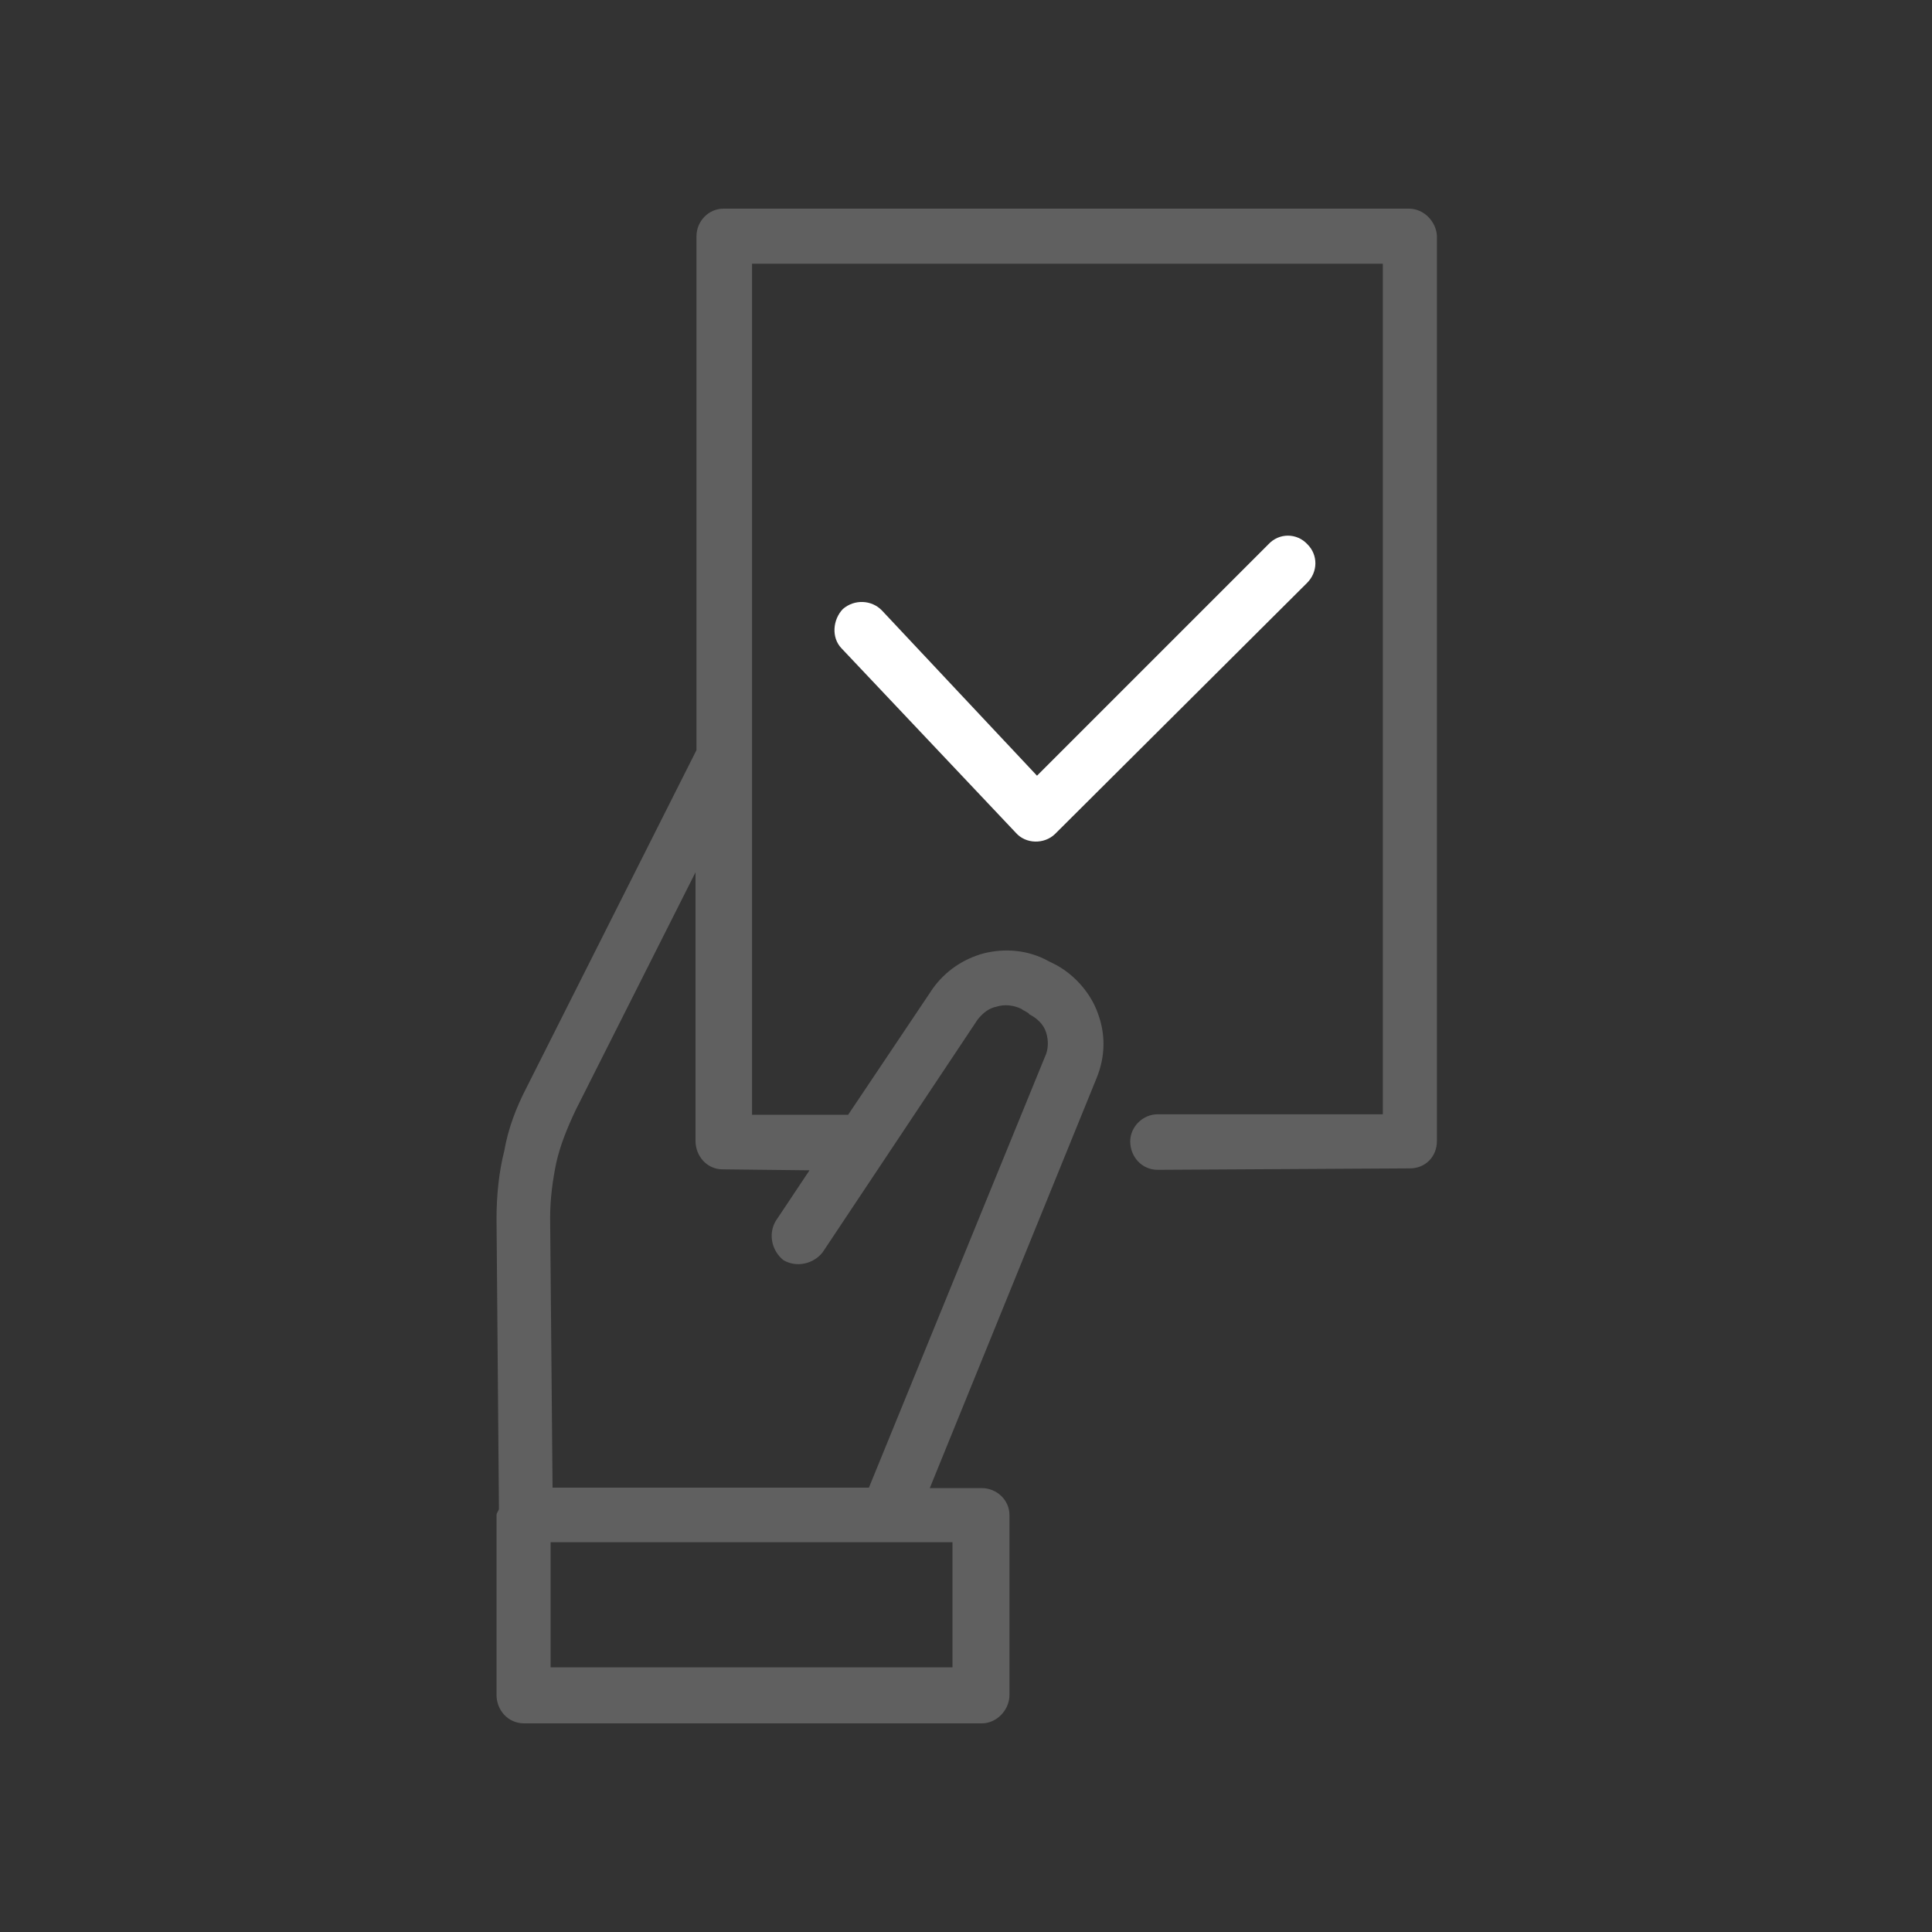 <?xml version="1.0" encoding="utf-8"?>
<!-- Generator: Adobe Illustrator 27.4.1, SVG Export Plug-In . SVG Version: 6.00 Build 0)  -->
<svg version="1.1" id="Layer_1" xmlns="http://www.w3.org/2000/svg" xmlns:xlink="http://www.w3.org/1999/xlink" x="0px" y="0px"
	 viewBox="0 0 400 400" style="enable-background:new 0 0 400 400;" xml:space="preserve">
<rect x="0" y="0" width="400" height="400" fill="#333333" stroke="none"/>
<style type="text/css">
	.st0{fill:#606060;}
	.st1{fill:#FFFFFF;}
</style>
<path class="st0" d="M291.7,43.2H149.8c-3.2,0-5.6,2.7-5.6,5.7v106.4l-35,69.5c-2.4,4.6-4,8.9-4.8,13.5c-1.1,4.3-1.6,9.2-1.6,14
	l0.5,60.1c-0.1,0.5-0.5,0.8-0.5,1.3v37.2c0,3.2,2.4,5.9,5.7,5.9h94.8c3,0,5.7-2.7,5.7-5.9v-37.2c0-3.2-2.7-5.6-5.7-5.6h-10.8
	l34.5-84.8c1.9-4.6,1.9-9.2,0.3-13.5c-1.4-4-4.6-7.8-8.6-10l-1.6-0.8c-4.3-2.4-9.2-2.7-13.5-1.6c-4,1.1-7.8,3.5-10.5,7.3l-17.5,26.1
	h-19.9V54.6h130.6v176.1h-46.6c-3.2,0-5.7,2.7-5.7,5.6c0,3.2,2.4,5.9,5.7,5.9l52.2-0.3c3.2,0,5.6-2.4,5.6-5.7V48.9
	C297.4,46,294.9,43.2,291.7,43.2L291.7,43.2z M197.2,345.2h-83.2v-25.9h83.2L197.2,345.2L197.2,345.2z M167.6,242.3l-7,10.5
	c-1.6,2.7-0.8,6.2,1.6,8.1c2.7,1.6,6.2,0.8,8.1-1.6l32.1-48.2c1.1-1.4,2.4-2.4,4-2.7c1.6-0.5,3.5-0.3,5.1,0.5
	c0.3,0.3,1.6,0.8,1.6,1.1c1.6,0.8,3,2.1,3.5,3.8c0.5,1.6,0.5,3.5-0.3,5.1L179.9,308h-65.5l-0.5-55.8c0-4,0.5-7.8,1.3-11.6
	c0.8-3.5,2.2-7,4-10.8l24.8-49.2v55.6c0,3.2,2.4,5.9,5.6,5.9L167.6,242.3L167.6,242.3z"/>
<path class="st1" d="M270.7,112.7c-2.2-2.4-5.9-2.4-8.1,0l-47.9,47.9l-32.1-34.2c-2.1-2.2-5.7-2.4-8.1-0.3c-2.1,2.2-2.4,5.9-0.3,8.1
	l36.1,38.2c2.1,2.4,5.9,2.4,8.1,0.3l52.2-52C272.9,118.4,272.9,114.9,270.7,112.7z"/>
</svg>
